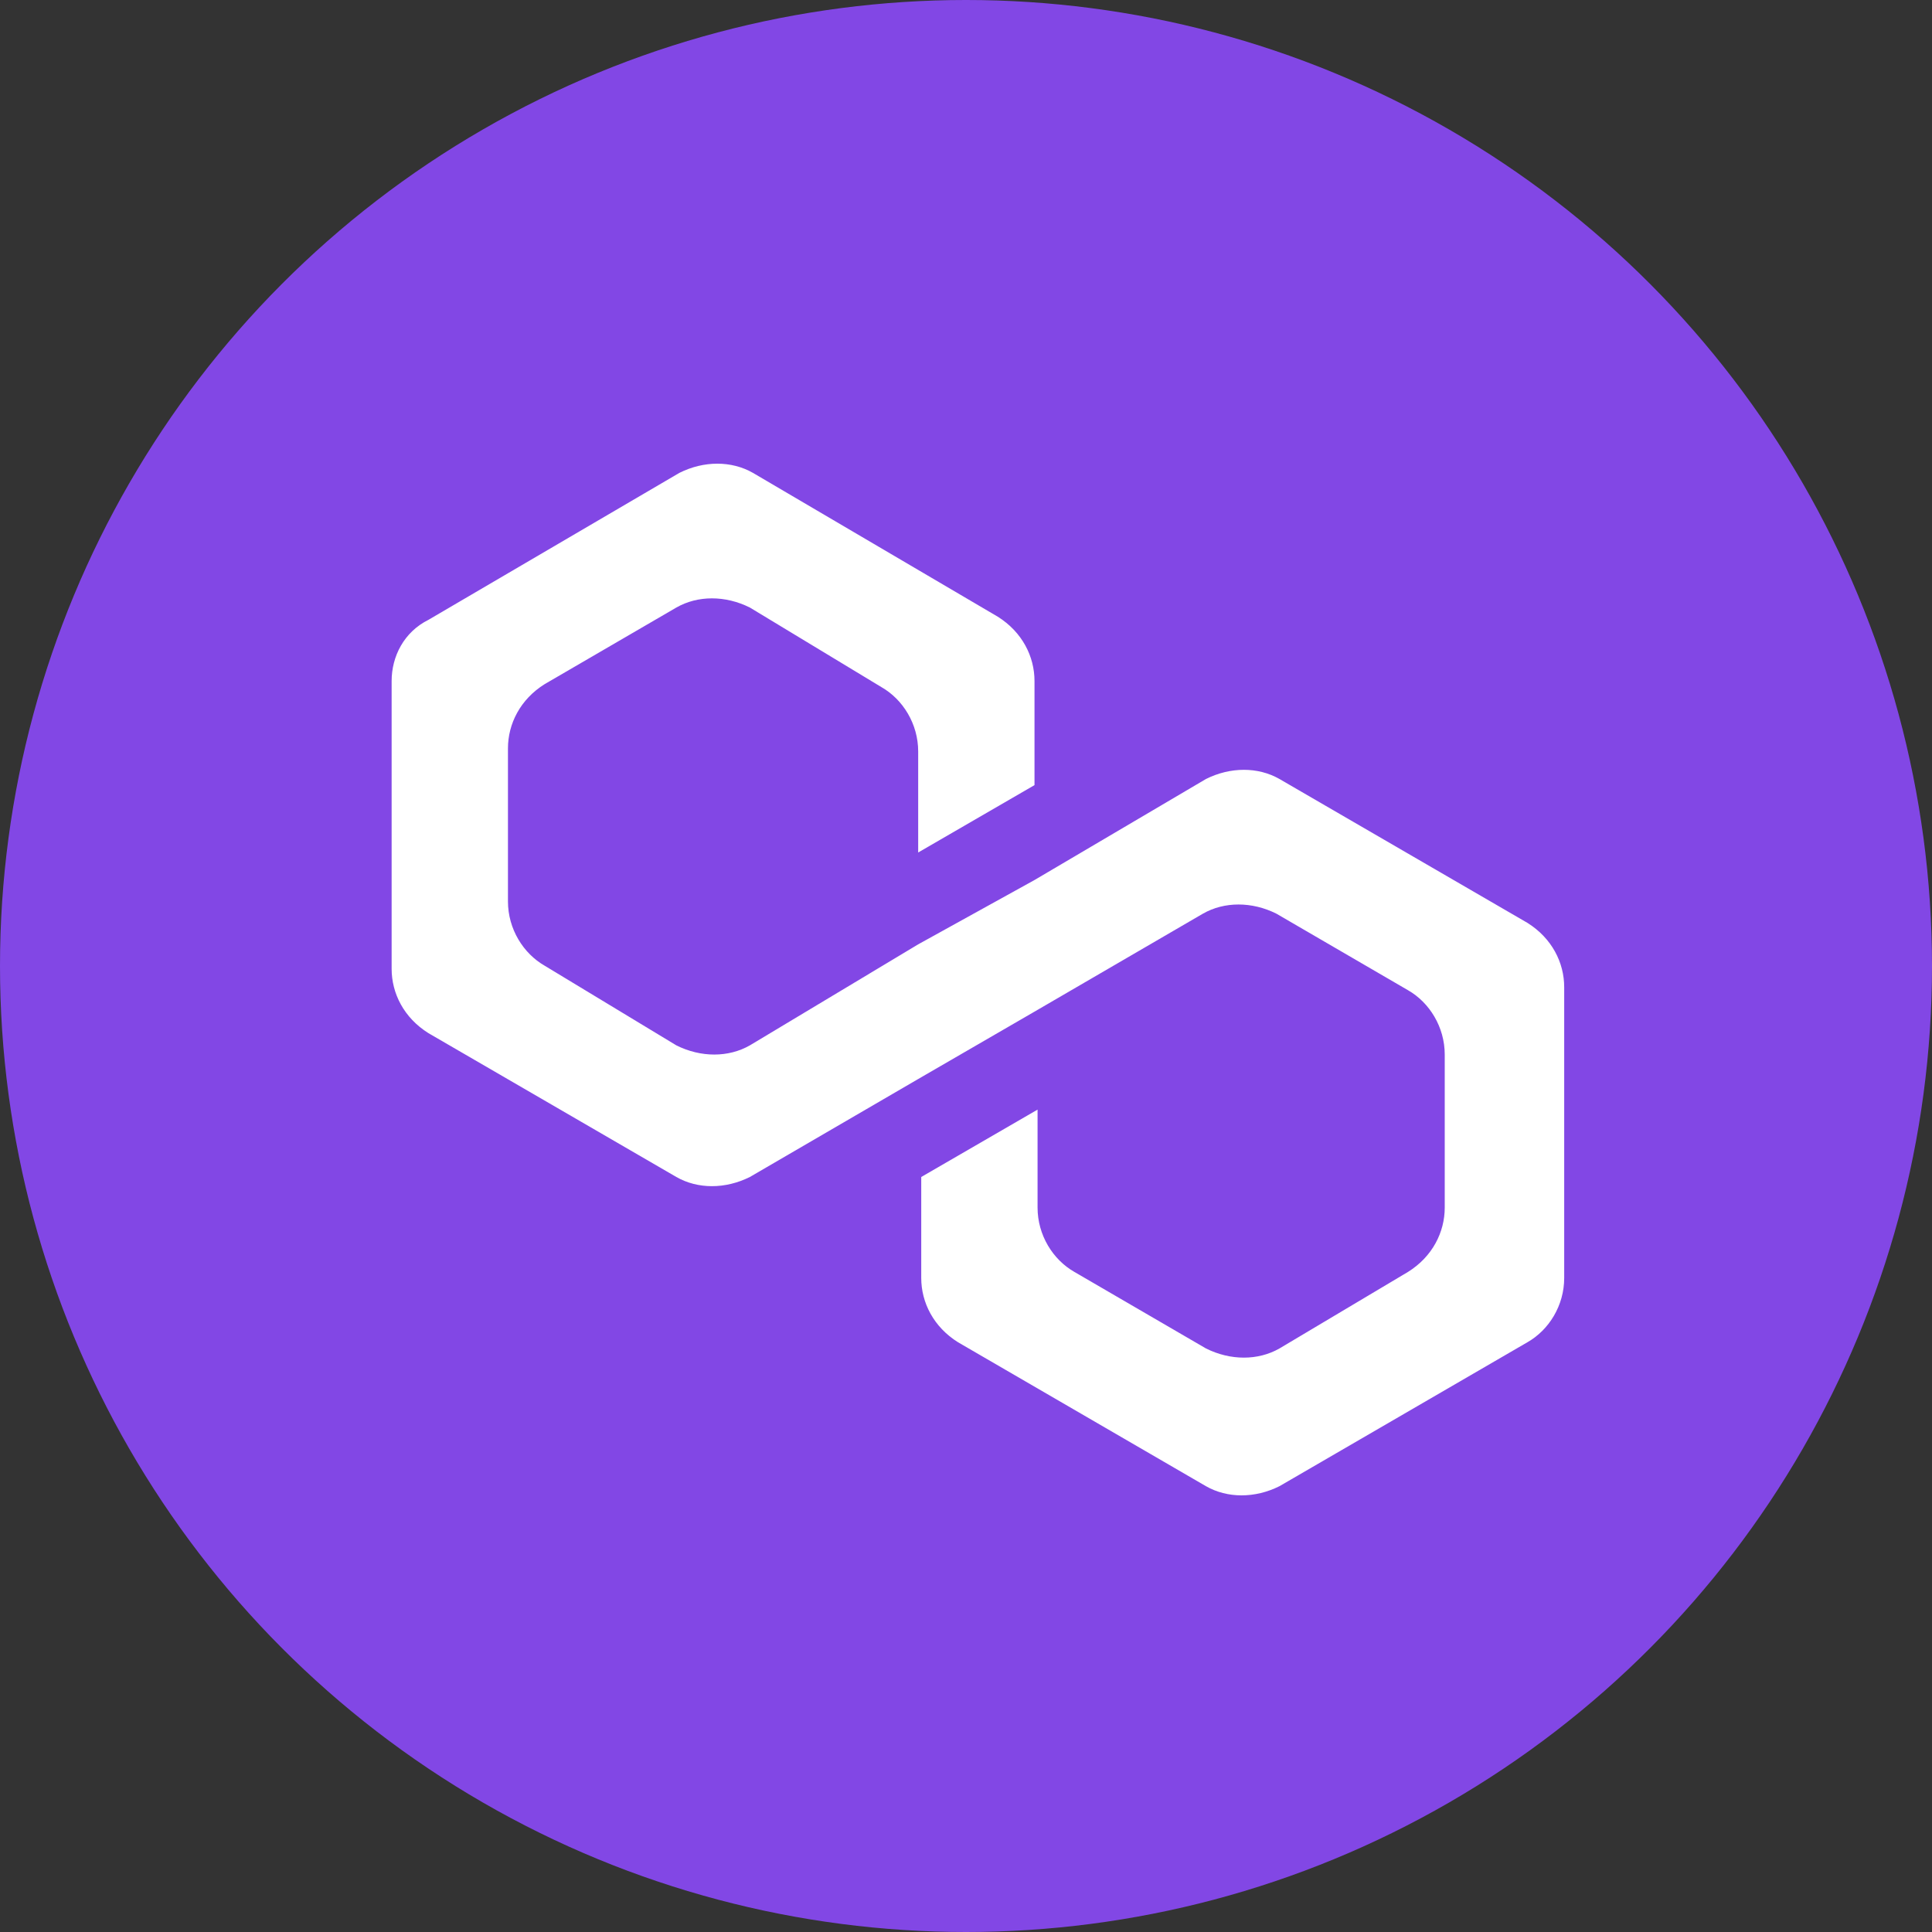 <svg width="24" height="24" viewBox="0 0 24 24" fill="none" xmlns="http://www.w3.org/2000/svg">
<rect x="0" y="0" width="24" height="24" fill="#333333" stroke="none"/>
<circle cx="12" cy="12" r="12" fill="#8247E5"/>
<path d="M15.894 9.677C15.628 9.525 15.285 9.525 14.981 9.677L12.851 10.932L11.406 11.731L9.315 12.986C9.049 13.138 8.706 13.138 8.402 12.986L6.767 11.997C6.501 11.845 6.31 11.54 6.31 11.198V9.297C6.31 8.993 6.462 8.688 6.767 8.498L8.402 7.547C8.668 7.395 9.01 7.395 9.315 7.547L10.95 8.536C11.216 8.688 11.406 8.993 11.406 9.335V10.59L12.851 9.753V8.46C12.851 8.156 12.699 7.852 12.395 7.661L9.353 5.874C9.087 5.722 8.744 5.722 8.44 5.874L5.322 7.7C5.017 7.852 4.865 8.156 4.865 8.46V12.035C4.865 12.339 5.017 12.643 5.322 12.834L8.402 14.621C8.668 14.773 9.01 14.773 9.315 14.621L11.406 13.404L12.851 12.567L14.943 11.35C15.209 11.198 15.552 11.198 15.856 11.35L17.491 12.301C17.757 12.453 17.947 12.758 17.947 13.1V15.001C17.947 15.306 17.795 15.61 17.491 15.8L15.894 16.751C15.628 16.903 15.285 16.903 14.981 16.751L13.346 15.8C13.08 15.648 12.889 15.344 12.889 15.001V13.784L11.444 14.621V15.876C11.444 16.18 11.597 16.484 11.901 16.674L14.981 18.462C15.247 18.614 15.59 18.614 15.894 18.462L18.974 16.674C19.241 16.522 19.431 16.218 19.431 15.876V12.263C19.431 11.959 19.279 11.655 18.974 11.464L15.894 9.677Z" fill="white"/>
</svg>
